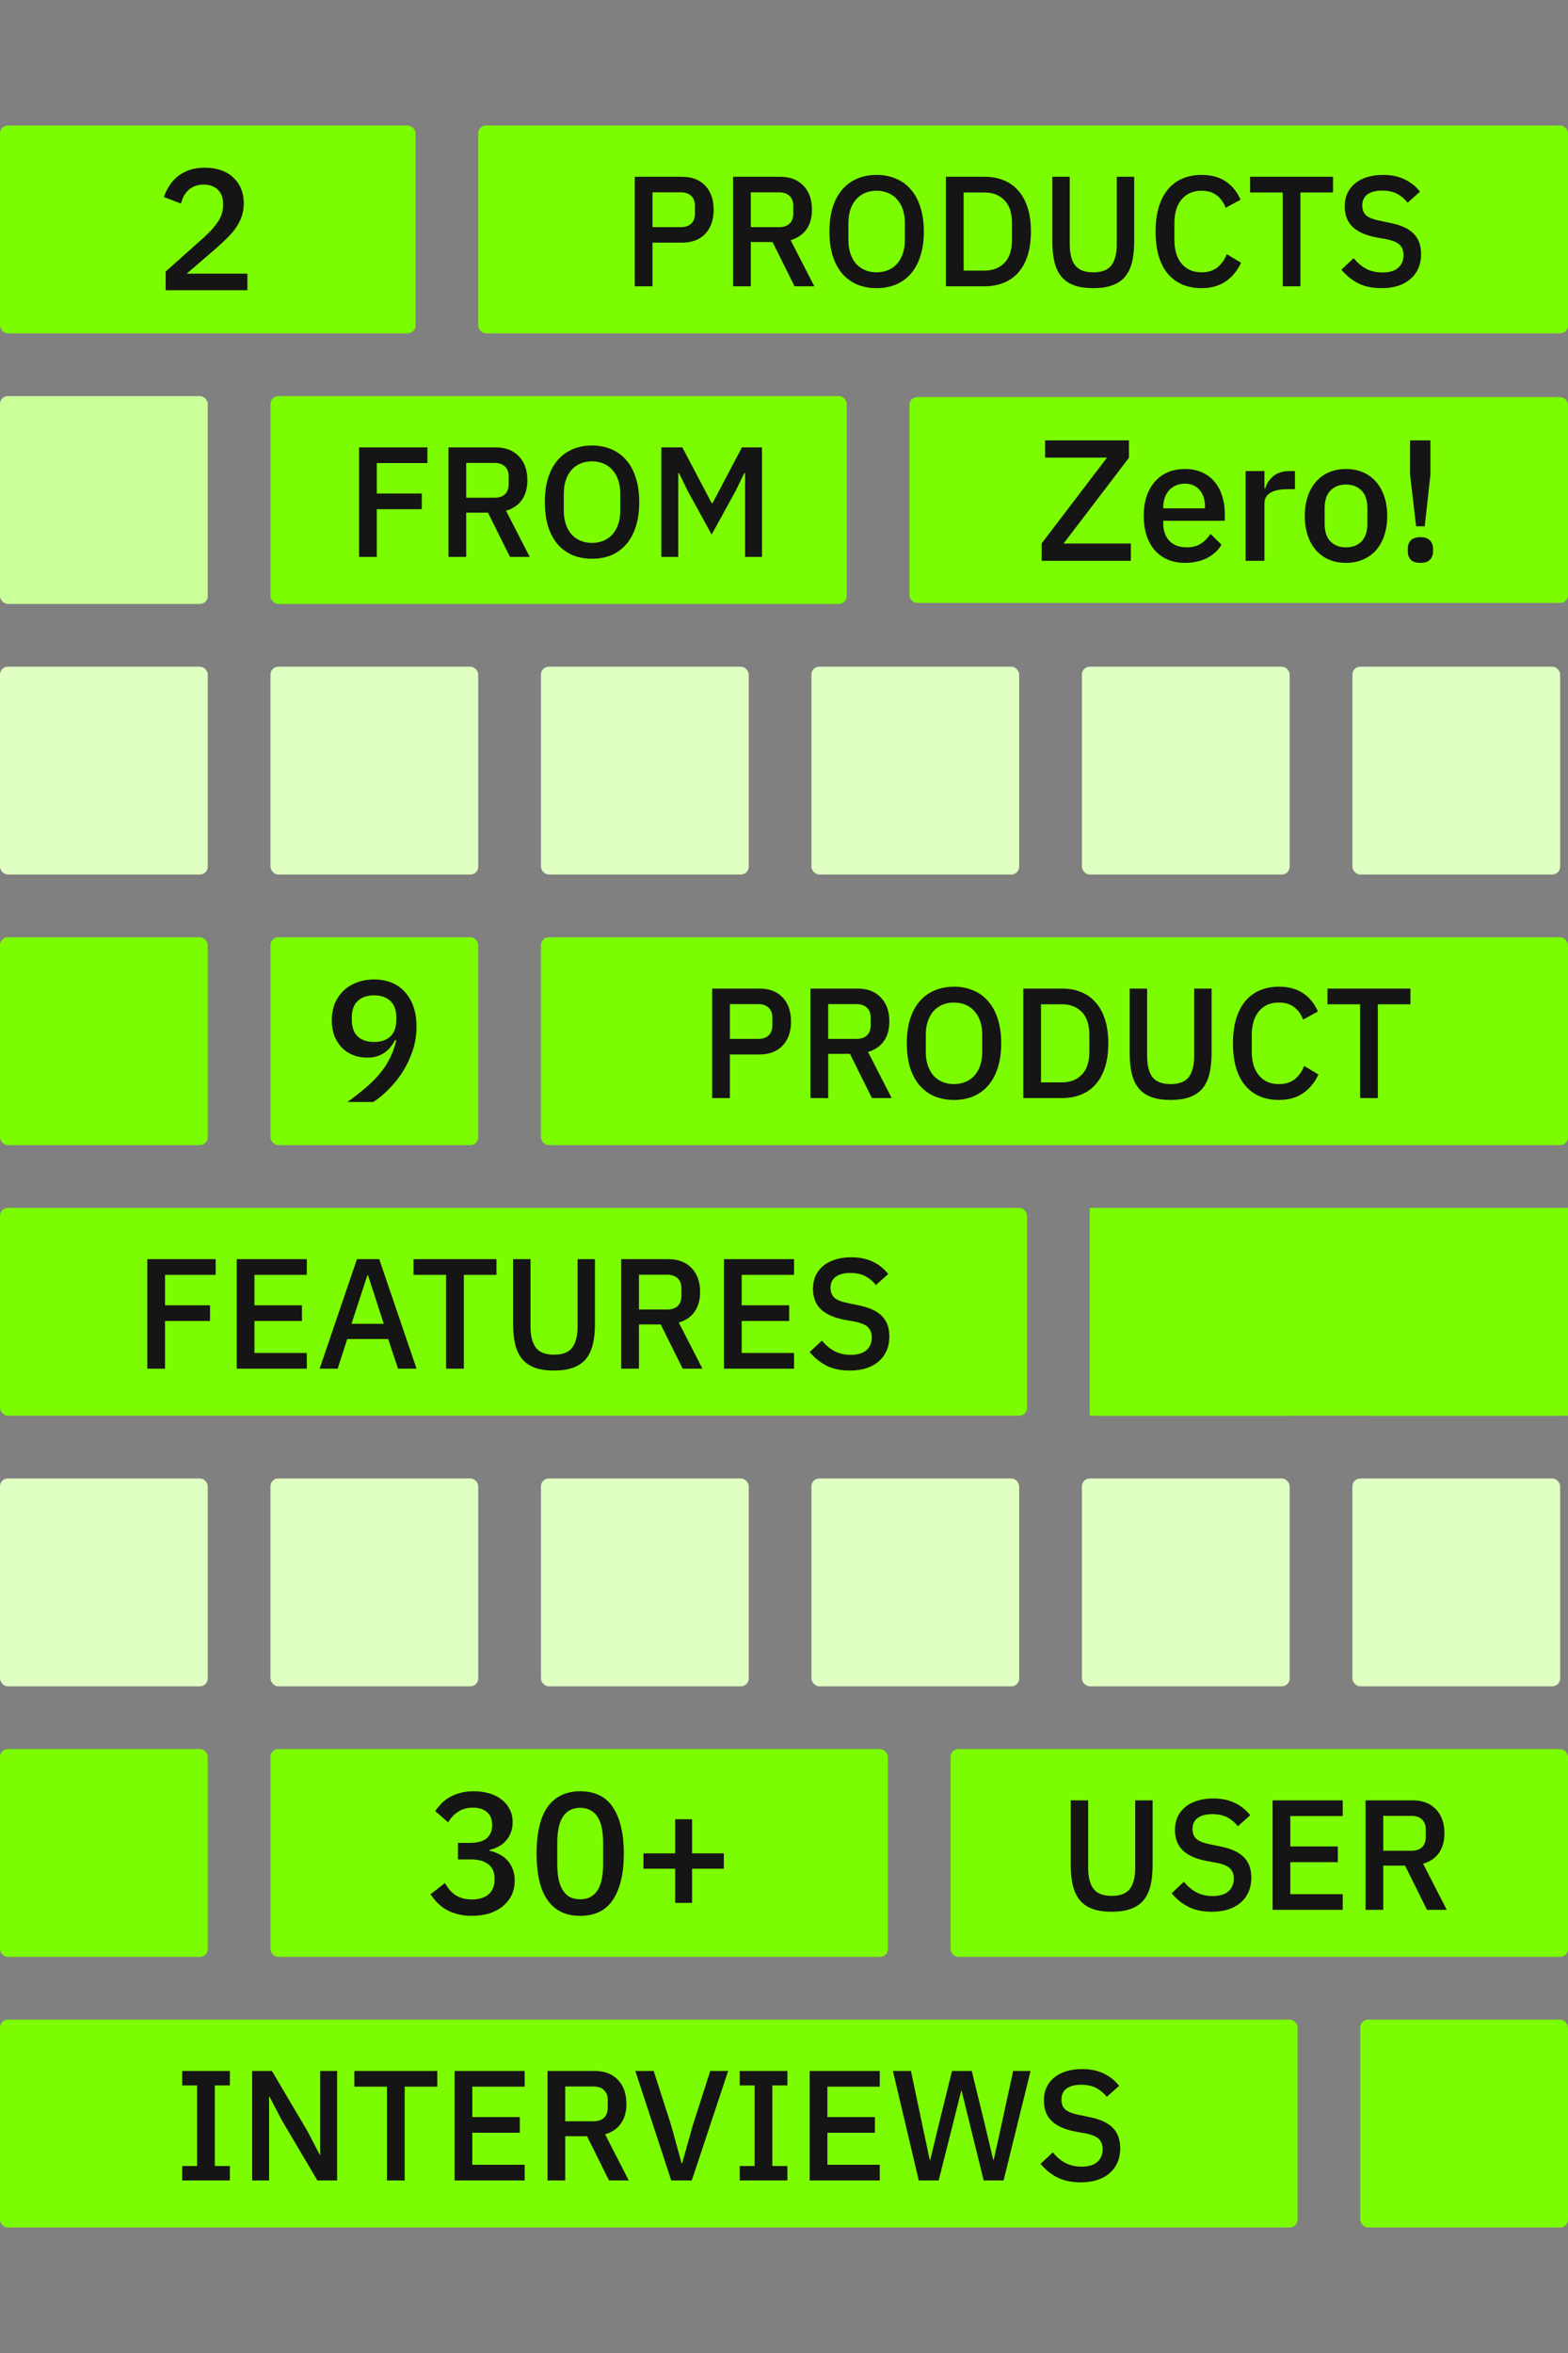 <svg width="400" height="600" viewBox="0 0 400 600" fill="none" xmlns="http://www.w3.org/2000/svg">
<rect x="0" y="0" width="400" height="600" fill="#808080" stroke="none"/>
<g clip-path="url(#clip0_1528_112)">
<rect y="32" width="106" height="53" rx="2" fill="#7CFC00"/>
<path d="M63.113 74H42.257V69.248L52.069 60.492C53.623 59.084 54.811 57.749 55.633 56.488C56.483 55.197 56.909 53.848 56.909 52.44V51.868C56.909 50.372 56.454 49.199 55.545 48.348C54.665 47.497 53.462 47.072 51.937 47.072C51.086 47.072 50.338 47.204 49.693 47.468C49.077 47.703 48.534 48.04 48.065 48.48C47.595 48.92 47.199 49.433 46.877 50.02C46.583 50.607 46.349 51.237 46.173 51.912L41.817 50.24C42.139 49.272 42.579 48.348 43.137 47.468C43.694 46.559 44.398 45.752 45.249 45.048C46.099 44.344 47.097 43.787 48.241 43.376C49.414 42.965 50.778 42.76 52.333 42.76C53.887 42.76 55.281 42.995 56.513 43.464C57.745 43.904 58.771 44.535 59.593 45.356C60.443 46.148 61.089 47.101 61.529 48.216C61.969 49.331 62.189 50.548 62.189 51.868C62.189 53.1 61.998 54.244 61.617 55.3C61.235 56.356 60.707 57.353 60.033 58.292C59.358 59.231 58.566 60.125 57.657 60.976C56.777 61.827 55.838 62.692 54.841 63.572L47.625 69.776H63.113V74Z" fill="#141514"/>
<rect x="122" y="32" width="278" height="53" rx="2" fill="#7CFC00"/>
<path d="M161.932 73V45.08H173.932C176.519 45.08 178.519 45.84 179.932 47.36C181.346 48.88 182.052 50.92 182.052 53.48C182.052 56.04 181.346 58.08 179.932 59.6C178.519 61.12 176.519 61.88 173.932 61.88H166.452V73H161.932ZM166.452 57.92H173.652C174.799 57.92 175.692 57.627 176.332 57.04C176.972 56.427 177.292 55.56 177.292 54.44V52.52C177.292 51.4 176.972 50.547 176.332 49.96C175.692 49.347 174.799 49.04 173.652 49.04H166.452V57.92ZM191.53 73H187.01V45.08H199.05C201.557 45.08 203.53 45.84 204.97 47.36C206.41 48.853 207.13 50.893 207.13 53.48C207.13 55.48 206.664 57.147 205.73 58.48C204.824 59.787 203.477 60.707 201.69 61.24L207.73 73H202.69L197.09 61.72H191.53V73ZM198.73 57.92C199.877 57.92 200.77 57.627 201.41 57.04C202.05 56.427 202.37 55.56 202.37 54.44V52.52C202.37 51.4 202.05 50.547 201.41 49.96C200.77 49.347 199.877 49.04 198.73 49.04H191.53V57.92H198.73ZM223.631 73.48C221.817 73.48 220.164 73.173 218.671 72.56C217.204 71.92 215.937 71 214.871 69.8C213.831 68.573 213.017 67.067 212.431 65.28C211.871 63.467 211.591 61.387 211.591 59.04C211.591 56.693 211.871 54.627 212.431 52.84C213.017 51.027 213.831 49.52 214.871 48.32C215.937 47.093 217.204 46.173 218.671 45.56C220.164 44.92 221.817 44.6 223.631 44.6C225.444 44.6 227.084 44.92 228.551 45.56C230.044 46.173 231.311 47.093 232.351 48.32C233.417 49.52 234.231 51.027 234.791 52.84C235.377 54.627 235.671 56.693 235.671 59.04C235.671 61.387 235.377 63.467 234.791 65.28C234.231 67.067 233.417 68.573 232.351 69.8C231.311 71 230.044 71.92 228.551 72.56C227.084 73.173 225.444 73.48 223.631 73.48ZM223.631 69.44C224.697 69.44 225.671 69.253 226.551 68.88C227.457 68.507 228.217 67.973 228.831 67.28C229.471 66.56 229.964 65.693 230.311 64.68C230.657 63.667 230.831 62.52 230.831 61.24V56.84C230.831 55.56 230.657 54.413 230.311 53.4C229.964 52.387 229.471 51.533 228.831 50.84C228.217 50.12 227.457 49.573 226.551 49.2C225.671 48.827 224.697 48.64 223.631 48.64C222.537 48.64 221.551 48.827 220.671 49.2C219.791 49.573 219.031 50.12 218.391 50.84C217.777 51.533 217.297 52.387 216.951 53.4C216.604 54.413 216.431 55.56 216.431 56.84V61.24C216.431 62.52 216.604 63.667 216.951 64.68C217.297 65.693 217.777 66.56 218.391 67.28C219.031 67.973 219.791 68.507 220.671 68.88C221.551 69.253 222.537 69.44 223.631 69.44ZM241.307 45.08H251.187C252.974 45.08 254.587 45.373 256.027 45.96C257.494 46.547 258.734 47.427 259.747 48.6C260.787 49.747 261.587 51.2 262.147 52.96C262.707 54.693 262.987 56.72 262.987 59.04C262.987 61.36 262.707 63.4 262.147 65.16C261.587 66.893 260.787 68.347 259.747 69.52C258.734 70.667 257.494 71.533 256.027 72.12C254.587 72.707 252.974 73 251.187 73H241.307V45.08ZM251.187 69C253.267 69 254.947 68.347 256.227 67.04C257.507 65.733 258.147 63.813 258.147 61.28V56.8C258.147 54.267 257.507 52.347 256.227 51.04C254.947 49.733 253.267 49.08 251.187 49.08H245.827V69H251.187ZM272.892 45.08V62.28C272.892 64.653 273.345 66.44 274.252 67.64C275.159 68.84 276.705 69.44 278.892 69.44C281.079 69.44 282.625 68.84 283.532 67.64C284.439 66.44 284.892 64.653 284.892 62.28V45.08H289.332V61.56C289.332 63.613 289.145 65.387 288.772 66.88C288.399 68.373 287.799 69.613 286.972 70.6C286.145 71.56 285.065 72.28 283.732 72.76C282.425 73.24 280.812 73.48 278.892 73.48C276.972 73.48 275.345 73.24 274.012 72.76C272.705 72.28 271.639 71.56 270.812 70.6C269.985 69.613 269.385 68.373 269.012 66.88C268.639 65.387 268.452 63.613 268.452 61.56V45.08H272.892ZM306.514 73.48C302.86 73.48 299.994 72.253 297.914 69.8C295.834 67.32 294.794 63.733 294.794 59.04C294.794 56.693 295.06 54.627 295.594 52.84C296.127 51.053 296.9 49.547 297.914 48.32C298.927 47.093 300.154 46.173 301.594 45.56C303.06 44.92 304.7 44.6 306.514 44.6C308.94 44.6 310.967 45.133 312.594 46.2C314.247 47.267 315.54 48.84 316.474 50.92L312.674 53C312.194 51.667 311.447 50.613 310.434 49.84C309.447 49.04 308.14 48.64 306.514 48.64C304.354 48.64 302.66 49.373 301.434 50.84C300.207 52.307 299.594 54.333 299.594 56.92V61.16C299.594 63.747 300.207 65.773 301.434 67.24C302.66 68.707 304.354 69.44 306.514 69.44C308.194 69.44 309.554 69.013 310.594 68.16C311.66 67.28 312.447 66.16 312.954 64.8L316.594 67C315.66 69.027 314.354 70.613 312.674 71.76C310.994 72.907 308.94 73.48 306.514 73.48ZM331.745 49.08V73H327.225V49.08H318.905V45.08H340.065V49.08H331.745ZM352.402 73.48C350.055 73.48 348.055 73.053 346.402 72.2C344.775 71.347 343.375 70.2 342.202 68.76L345.322 65.84C346.308 67.04 347.388 67.947 348.562 68.56C349.762 69.173 351.122 69.48 352.642 69.48C354.428 69.48 355.775 69.08 356.682 68.28C357.588 67.48 358.042 66.4 358.042 65.04C358.042 63.947 357.722 63.08 357.082 62.44C356.442 61.8 355.308 61.32 353.682 61L351.202 60.56C348.482 60.053 346.442 59.16 345.082 57.88C343.722 56.6 343.042 54.84 343.042 52.6C343.042 51.373 343.268 50.267 343.722 49.28C344.202 48.267 344.855 47.427 345.682 46.76C346.535 46.067 347.562 45.533 348.762 45.16C349.962 44.787 351.308 44.6 352.802 44.6C354.908 44.6 356.735 44.973 358.282 45.72C359.828 46.44 361.148 47.493 362.242 48.88L359.082 51.68C358.362 50.747 357.482 50 356.442 49.44C355.402 48.88 354.108 48.6 352.562 48.6C350.962 48.6 349.722 48.92 348.842 49.56C347.962 50.2 347.522 51.133 347.522 52.36C347.522 53.533 347.882 54.413 348.602 55C349.322 55.56 350.442 55.987 351.962 56.28L354.442 56.8C357.242 57.333 359.282 58.24 360.562 59.52C361.868 60.8 362.522 62.56 362.522 64.8C362.522 66.107 362.295 67.293 361.842 68.36C361.388 69.427 360.722 70.347 359.842 71.12C358.988 71.867 357.935 72.453 356.682 72.88C355.428 73.28 354.002 73.48 352.402 73.48Z" fill="#141514"/>
<rect y="101" width="53" height="53" rx="2" fill="#CBFF99"/>
<rect x="69" y="101" width="147" height="53" rx="2" fill="#7CFC00"/>
<path d="M91.596 142V114.08H109.036V118.08H96.116V125.84H107.596V129.84H96.116V142H91.596ZM118.929 142H114.409V114.08H126.449C128.955 114.08 130.929 114.84 132.369 116.36C133.809 117.853 134.529 119.893 134.529 122.48C134.529 124.48 134.062 126.147 133.129 127.48C132.222 128.787 130.875 129.707 129.089 130.24L135.129 142H130.089L124.489 130.72H118.929V142ZM126.129 126.92C127.275 126.92 128.169 126.627 128.809 126.04C129.449 125.427 129.769 124.56 129.769 123.44V121.52C129.769 120.4 129.449 119.547 128.809 118.96C128.169 118.347 127.275 118.04 126.129 118.04H118.929V126.92H126.129ZM151.029 142.48C149.216 142.48 147.562 142.173 146.069 141.56C144.602 140.92 143.336 140 142.269 138.8C141.229 137.573 140.416 136.067 139.829 134.28C139.269 132.467 138.989 130.387 138.989 128.04C138.989 125.693 139.269 123.627 139.829 121.84C140.416 120.027 141.229 118.52 142.269 117.32C143.336 116.093 144.602 115.173 146.069 114.56C147.562 113.92 149.216 113.6 151.029 113.6C152.842 113.6 154.482 113.92 155.949 114.56C157.442 115.173 158.709 116.093 159.749 117.32C160.816 118.52 161.629 120.027 162.189 121.84C162.776 123.627 163.069 125.693 163.069 128.04C163.069 130.387 162.776 132.467 162.189 134.28C161.629 136.067 160.816 137.573 159.749 138.8C158.709 140 157.442 140.92 155.949 141.56C154.482 142.173 152.842 142.48 151.029 142.48ZM151.029 138.44C152.096 138.44 153.069 138.253 153.949 137.88C154.856 137.507 155.616 136.973 156.229 136.28C156.869 135.56 157.362 134.693 157.709 133.68C158.056 132.667 158.229 131.52 158.229 130.24V125.84C158.229 124.56 158.056 123.413 157.709 122.4C157.362 121.387 156.869 120.533 156.229 119.84C155.616 119.12 154.856 118.573 153.949 118.2C153.069 117.827 152.096 117.64 151.029 117.64C149.936 117.64 148.949 117.827 148.069 118.2C147.189 118.573 146.429 119.12 145.789 119.84C145.176 120.533 144.696 121.387 144.349 122.4C144.002 123.413 143.829 124.56 143.829 125.84V130.24C143.829 131.52 144.002 132.667 144.349 133.68C144.696 134.693 145.176 135.56 145.789 136.28C146.429 136.973 147.189 137.507 148.069 137.88C148.949 138.253 149.936 138.44 151.029 138.44ZM190.066 120.64H189.866L187.666 125.16L181.546 136.32L175.426 125.16L173.226 120.64H173.026V142H168.706V114.08H174.066L181.546 128.28H181.786L189.266 114.08H194.386V142H190.066V120.64Z" fill="#141514"/>
<rect x="232" y="101.248" width="168" height="52.505" rx="2" fill="#7CFC00"/>
<path d="M288.476 143H265.728V138.556L282.404 116.688H266.608V112.288H287.992V116.732L271.316 138.6H288.476V143ZM302.289 143.528C300.646 143.528 299.18 143.249 297.889 142.692C296.598 142.135 295.498 141.343 294.589 140.316C293.68 139.26 292.976 137.999 292.477 136.532C292.008 135.036 291.773 133.379 291.773 131.56C291.773 129.741 292.008 128.099 292.477 126.632C292.976 125.136 293.68 123.875 294.589 122.848C295.498 121.792 296.598 120.985 297.889 120.428C299.18 119.871 300.646 119.592 302.289 119.592C303.961 119.592 305.428 119.885 306.689 120.472C307.98 121.059 309.05 121.88 309.901 122.936C310.752 123.963 311.382 125.165 311.793 126.544C312.233 127.923 312.453 129.404 312.453 130.988V132.792H296.745V133.54C296.745 135.3 297.258 136.752 298.285 137.896C299.341 139.011 300.837 139.568 302.773 139.568C304.181 139.568 305.369 139.26 306.337 138.644C307.305 138.028 308.126 137.192 308.801 136.136L311.617 138.908C310.766 140.316 309.534 141.445 307.921 142.296C306.308 143.117 304.43 143.528 302.289 143.528ZM302.289 123.332C301.468 123.332 300.705 123.479 300.001 123.772C299.326 124.065 298.74 124.476 298.241 125.004C297.772 125.532 297.405 126.163 297.141 126.896C296.877 127.629 296.745 128.436 296.745 129.316V129.624H307.393V129.184C307.393 127.424 306.938 126.016 306.029 124.96C305.12 123.875 303.873 123.332 302.289 123.332ZM317.762 143V120.12H322.558V124.52H322.778C323.101 123.347 323.775 122.32 324.802 121.44C325.829 120.56 327.251 120.12 329.07 120.12H330.346V124.74H328.454C326.547 124.74 325.081 125.048 324.054 125.664C323.057 126.28 322.558 127.189 322.558 128.392V143H317.762ZM343.367 143.528C341.783 143.528 340.331 143.249 339.011 142.692C337.72 142.135 336.62 141.343 335.711 140.316C334.802 139.26 334.098 137.999 333.599 136.532C333.1 135.036 332.851 133.379 332.851 131.56C332.851 129.741 333.1 128.099 333.599 126.632C334.098 125.136 334.802 123.875 335.711 122.848C336.62 121.792 337.72 120.985 339.011 120.428C340.331 119.871 341.783 119.592 343.367 119.592C344.951 119.592 346.388 119.871 347.679 120.428C348.999 120.985 350.114 121.792 351.023 122.848C351.932 123.875 352.636 125.136 353.135 126.632C353.634 128.099 353.883 129.741 353.883 131.56C353.883 133.379 353.634 135.036 353.135 136.532C352.636 137.999 351.932 139.26 351.023 140.316C350.114 141.343 348.999 142.135 347.679 142.692C346.388 143.249 344.951 143.528 343.367 143.528ZM343.367 139.568C345.01 139.568 346.33 139.069 347.327 138.072C348.324 137.045 348.823 135.52 348.823 133.496V129.624C348.823 127.6 348.324 126.089 347.327 125.092C346.33 124.065 345.01 123.552 343.367 123.552C341.724 123.552 340.404 124.065 339.407 125.092C338.41 126.089 337.911 127.6 337.911 129.624V133.496C337.911 135.52 338.41 137.045 339.407 138.072C340.404 139.069 341.724 139.568 343.367 139.568ZM361.251 134.2L359.711 121.044V112.288H364.903V121.044L363.451 134.2H361.251ZM362.351 143.528C361.236 143.528 360.415 143.264 359.887 142.736C359.388 142.179 359.139 141.475 359.139 140.624V139.876C359.139 139.025 359.388 138.336 359.887 137.808C360.415 137.251 361.236 136.972 362.351 136.972C363.466 136.972 364.272 137.251 364.771 137.808C365.299 138.336 365.563 139.025 365.563 139.876V140.624C365.563 141.475 365.299 142.179 364.771 142.736C364.272 143.264 363.466 143.528 362.351 143.528Z" fill="#141514"/>
<rect y="170" width="53" height="53" rx="2" fill="#E0FFC2"/>
<rect x="69" y="170" width="53" height="53" rx="2" fill="#E0FFC2"/>
<rect x="138" y="170" width="53" height="53" rx="2" fill="#E0FFC2"/>
<rect x="207" y="170" width="53" height="53" rx="2" fill="#E0FFC2"/>
<rect x="276" y="170" width="53" height="53" rx="2" fill="#E0FFC2"/>
<rect x="345" y="170" width="53" height="53" rx="2" fill="#E0FFC2"/>
<rect y="239" width="53" height="53" rx="2" fill="#7CFC00"/>
<rect x="69" y="239" width="53" height="53" rx="2" fill="#7CFC00"/>
<path d="M106.245 261.728C106.245 263.957 105.907 266.055 105.233 268.02C104.558 269.985 103.693 271.789 102.637 273.432C101.581 275.075 100.393 276.541 99.073 277.832C97.782 279.123 96.506 280.179 95.245 281H88.645C90.375 279.739 91.93 278.521 93.309 277.348C94.687 276.175 95.89 274.972 96.917 273.74C97.943 272.508 98.794 271.203 99.469 269.824C100.173 268.445 100.715 266.935 101.097 265.292L100.789 265.204C100.466 265.82 100.085 266.407 99.645 266.964C99.234 267.492 98.735 267.961 98.149 268.372C97.591 268.783 96.946 269.105 96.213 269.34C95.479 269.575 94.629 269.692 93.661 269.692C92.37 269.692 91.167 269.472 90.053 269.032C88.967 268.592 88.014 267.961 87.193 267.14C86.401 266.289 85.77 265.292 85.301 264.148C84.861 262.975 84.641 261.655 84.641 260.188C84.641 258.663 84.89 257.255 85.389 255.964C85.917 254.673 86.65 253.573 87.589 252.664C88.527 251.755 89.657 251.051 90.977 250.552C92.297 250.024 93.778 249.76 95.421 249.76C97.122 249.76 98.633 250.039 99.953 250.596C101.302 251.153 102.431 251.96 103.341 253.016C104.279 254.043 104.998 255.289 105.497 256.756C105.995 258.223 106.245 259.88 106.245 261.728ZM95.421 265.688C97.21 265.688 98.603 265.219 99.601 264.28C100.598 263.312 101.097 261.904 101.097 260.056V259.44C101.097 257.592 100.598 256.199 99.601 255.26C98.603 254.292 97.21 253.808 95.421 253.808C93.631 253.808 92.238 254.292 91.241 255.26C90.243 256.199 89.745 257.592 89.745 259.44V260.056C89.745 261.904 90.243 263.312 91.241 264.28C92.238 265.219 93.631 265.688 95.421 265.688Z" fill="#141514"/>
<rect x="138" y="239" width="262" height="53" rx="2" fill="#7CFC00"/>
<path d="M181.67 280V252.08H193.67C196.257 252.08 198.257 252.84 199.67 254.36C201.084 255.88 201.79 257.92 201.79 260.48C201.79 263.04 201.084 265.08 199.67 266.6C198.257 268.12 196.257 268.88 193.67 268.88H186.19V280H181.67ZM186.19 264.92H193.39C194.537 264.92 195.43 264.627 196.07 264.04C196.71 263.427 197.03 262.56 197.03 261.44V259.52C197.03 258.4 196.71 257.547 196.07 256.96C195.43 256.347 194.537 256.04 193.39 256.04H186.19V264.92ZM211.269 280H206.749V252.08H218.789C221.295 252.08 223.269 252.84 224.709 254.36C226.149 255.853 226.869 257.893 226.869 260.48C226.869 262.48 226.402 264.147 225.469 265.48C224.562 266.787 223.215 267.707 221.429 268.24L227.469 280H222.429L216.829 268.72H211.269V280ZM218.469 264.92C219.615 264.92 220.509 264.627 221.149 264.04C221.789 263.427 222.109 262.56 222.109 261.44V259.52C222.109 258.4 221.789 257.547 221.149 256.96C220.509 256.347 219.615 256.04 218.469 256.04H211.269V264.92H218.469ZM243.369 280.48C241.556 280.48 239.902 280.173 238.409 279.56C236.942 278.92 235.676 278 234.609 276.8C233.569 275.573 232.756 274.067 232.169 272.28C231.609 270.467 231.329 268.387 231.329 266.04C231.329 263.693 231.609 261.627 232.169 259.84C232.756 258.027 233.569 256.52 234.609 255.32C235.676 254.093 236.942 253.173 238.409 252.56C239.902 251.92 241.556 251.6 243.369 251.6C245.182 251.6 246.822 251.92 248.289 252.56C249.782 253.173 251.049 254.093 252.089 255.32C253.156 256.52 253.969 258.027 254.529 259.84C255.116 261.627 255.409 263.693 255.409 266.04C255.409 268.387 255.116 270.467 254.529 272.28C253.969 274.067 253.156 275.573 252.089 276.8C251.049 278 249.782 278.92 248.289 279.56C246.822 280.173 245.182 280.48 243.369 280.48ZM243.369 276.44C244.436 276.44 245.409 276.253 246.289 275.88C247.196 275.507 247.956 274.973 248.569 274.28C249.209 273.56 249.702 272.693 250.049 271.68C250.396 270.667 250.569 269.52 250.569 268.24V263.84C250.569 262.56 250.396 261.413 250.049 260.4C249.702 259.387 249.209 258.533 248.569 257.84C247.956 257.12 247.196 256.573 246.289 256.2C245.409 255.827 244.436 255.64 243.369 255.64C242.276 255.64 241.289 255.827 240.409 256.2C239.529 256.573 238.769 257.12 238.129 257.84C237.516 258.533 237.036 259.387 236.689 260.4C236.342 261.413 236.169 262.56 236.169 263.84V268.24C236.169 269.52 236.342 270.667 236.689 271.68C237.036 272.693 237.516 273.56 238.129 274.28C238.769 274.973 239.529 275.507 240.409 275.88C241.289 276.253 242.276 276.44 243.369 276.44ZM261.045 252.08H270.925C272.712 252.08 274.325 252.373 275.765 252.96C277.232 253.547 278.472 254.427 279.485 255.6C280.525 256.747 281.325 258.2 281.885 259.96C282.445 261.693 282.725 263.72 282.725 266.04C282.725 268.36 282.445 270.4 281.885 272.16C281.325 273.893 280.525 275.347 279.485 276.52C278.472 277.667 277.232 278.533 275.765 279.12C274.325 279.707 272.712 280 270.925 280H261.045V252.08ZM270.925 276C273.005 276 274.685 275.347 275.965 274.04C277.245 272.733 277.885 270.813 277.885 268.28V263.8C277.885 261.267 277.245 259.347 275.965 258.04C274.685 256.733 273.005 256.08 270.925 256.08H265.565V276H270.925ZM292.63 252.08V269.28C292.63 271.653 293.083 273.44 293.99 274.64C294.897 275.84 296.443 276.44 298.63 276.44C300.817 276.44 302.363 275.84 303.27 274.64C304.177 273.44 304.63 271.653 304.63 269.28V252.08H309.07V268.56C309.07 270.613 308.883 272.387 308.51 273.88C308.137 275.373 307.537 276.613 306.71 277.6C305.883 278.56 304.803 279.28 303.47 279.76C302.163 280.24 300.55 280.48 298.63 280.48C296.71 280.48 295.083 280.24 293.75 279.76C292.443 279.28 291.377 278.56 290.55 277.6C289.723 276.613 289.123 275.373 288.75 273.88C288.377 272.387 288.19 270.613 288.19 268.56V252.08H292.63ZM326.252 280.48C322.599 280.48 319.732 279.253 317.652 276.8C315.572 274.32 314.532 270.733 314.532 266.04C314.532 263.693 314.799 261.627 315.332 259.84C315.865 258.053 316.639 256.547 317.652 255.32C318.665 254.093 319.892 253.173 321.332 252.56C322.799 251.92 324.439 251.6 326.252 251.6C328.679 251.6 330.705 252.133 332.332 253.2C333.985 254.267 335.279 255.84 336.212 257.92L332.412 260C331.932 258.667 331.185 257.613 330.172 256.84C329.185 256.04 327.879 255.64 326.252 255.64C324.092 255.64 322.399 256.373 321.172 257.84C319.945 259.307 319.332 261.333 319.332 263.92V268.16C319.332 270.747 319.945 272.773 321.172 274.24C322.399 275.707 324.092 276.44 326.252 276.44C327.932 276.44 329.292 276.013 330.332 275.16C331.399 274.28 332.185 273.16 332.692 271.8L336.332 274C335.399 276.027 334.092 277.613 332.412 278.76C330.732 279.907 328.679 280.48 326.252 280.48ZM351.484 256.08V280H346.964V256.08H338.644V252.08H359.804V256.08H351.484Z" fill="#141514"/>
<rect y="308" width="262" height="53" rx="2" fill="#7CFC00"/>
<path d="M37.577 349V321.08H55.017V325.08H42.097V332.84H53.577V336.84H42.097V349H37.577ZM60.389 349V321.08H78.269V325.08H64.909V332.84H77.029V336.84H64.909V345H78.269V349H60.389ZM101.54 349L99.02 341.44H88.58L86.14 349H81.54L91.06 321.08H96.74L106.26 349H101.54ZM93.9 325.24H93.7L89.66 337.56H97.9L93.9 325.24ZM118.327 325.08V349H113.807V325.08H105.487V321.08H126.647V325.08H118.327ZM135.333 321.08V338.28C135.333 340.653 135.787 342.44 136.693 343.64C137.6 344.84 139.147 345.44 141.333 345.44C143.52 345.44 145.067 344.84 145.973 343.64C146.88 342.44 147.333 340.653 147.333 338.28V321.08H151.773V337.56C151.773 339.613 151.587 341.387 151.213 342.88C150.84 344.373 150.24 345.613 149.413 346.6C148.587 347.56 147.507 348.28 146.173 348.76C144.867 349.24 143.253 349.48 141.333 349.48C139.413 349.48 137.787 349.24 136.453 348.76C135.147 348.28 134.08 347.56 133.253 346.6C132.427 345.613 131.827 344.373 131.453 342.88C131.08 341.387 130.893 339.613 130.893 337.56V321.08H135.333ZM162.995 349H158.475V321.08H170.515C173.022 321.08 174.995 321.84 176.435 323.36C177.875 324.853 178.595 326.893 178.595 329.48C178.595 331.48 178.128 333.147 177.195 334.48C176.288 335.787 174.942 336.707 173.155 337.24L179.195 349H174.155L168.555 337.72H162.995V349ZM170.195 333.92C171.342 333.92 172.235 333.627 172.875 333.04C173.515 332.427 173.835 331.56 173.835 330.44V328.52C173.835 327.4 173.515 326.547 172.875 325.96C172.235 325.347 171.342 325.04 170.195 325.04H162.995V333.92H170.195ZM184.686 349V321.08H202.566V325.08H189.206V332.84H201.326V336.84H189.206V345H202.566V349H184.686ZM216.757 349.48C214.41 349.48 212.41 349.053 210.757 348.2C209.13 347.347 207.73 346.2 206.557 344.76L209.677 341.84C210.664 343.04 211.744 343.947 212.917 344.56C214.117 345.173 215.477 345.48 216.997 345.48C218.784 345.48 220.13 345.08 221.037 344.28C221.944 343.48 222.397 342.4 222.397 341.04C222.397 339.947 222.077 339.08 221.437 338.44C220.797 337.8 219.664 337.32 218.037 337L215.557 336.56C212.837 336.053 210.797 335.16 209.437 333.88C208.077 332.6 207.397 330.84 207.397 328.6C207.397 327.373 207.624 326.267 208.077 325.28C208.557 324.267 209.21 323.427 210.037 322.76C210.89 322.067 211.917 321.533 213.117 321.16C214.317 320.787 215.664 320.6 217.157 320.6C219.264 320.6 221.09 320.973 222.637 321.72C224.184 322.44 225.504 323.493 226.597 324.88L223.437 327.68C222.717 326.747 221.837 326 220.797 325.44C219.757 324.88 218.464 324.6 216.917 324.6C215.317 324.6 214.077 324.92 213.197 325.56C212.317 326.2 211.877 327.133 211.877 328.36C211.877 329.533 212.237 330.413 212.957 331C213.677 331.56 214.797 331.987 216.317 332.28L218.797 332.8C221.597 333.333 223.637 334.24 224.917 335.52C226.224 336.8 226.877 338.56 226.877 340.8C226.877 342.107 226.65 343.293 226.197 344.36C225.744 345.427 225.077 346.347 224.197 347.12C223.344 347.867 222.29 348.453 221.037 348.88C219.784 349.28 218.357 349.48 216.757 349.48Z" fill="#141514"/>
<rect width="122" height="53" transform="translate(278 308)" fill="#7CFC00"/>
<rect x="278" y="308" width="53" height="53" rx="2" fill="#7CFC00"/>
<rect x="347" y="308" width="53" height="53" rx="2" fill="#7CFC00"/>
<rect y="377" width="53" height="53" rx="2" fill="#E0FFC2"/>
<rect x="69" y="377" width="53" height="53" rx="2" fill="#E0FFC2"/>
<rect x="138" y="377" width="53" height="53" rx="2" fill="#E0FFC2"/>
<rect x="207" y="377" width="53" height="53" rx="2" fill="#E0FFC2"/>
<rect x="276" y="377" width="53" height="53" rx="2" fill="#E0FFC2"/>
<rect x="345" y="377" width="53" height="53" rx="2" fill="#E0FFC2"/>
<rect y="446" width="53" height="53" rx="2" fill="#7CFC00"/>
<rect x="69" y="446" width="157.5" height="53" rx="2" fill="#7CFC00"/>
<path d="M119.954 469.916C121.86 469.916 123.268 469.52 124.178 468.728C125.087 467.907 125.542 466.865 125.542 465.604V465.296C125.542 463.888 125.102 462.817 124.222 462.084C123.342 461.321 122.154 460.94 120.658 460.94C119.191 460.94 117.944 461.277 116.918 461.952C115.891 462.597 115.026 463.507 114.322 464.68L111.022 461.82C111.491 461.145 112.019 460.5 112.606 459.884C113.192 459.268 113.882 458.74 114.674 458.3C115.466 457.831 116.36 457.464 117.358 457.2C118.355 456.907 119.499 456.76 120.79 456.76C122.227 456.76 123.562 456.936 124.794 457.288C126.026 457.64 127.082 458.168 127.962 458.872C128.842 459.547 129.531 460.383 130.03 461.38C130.528 462.348 130.778 463.448 130.778 464.68C130.778 465.648 130.616 466.528 130.294 467.32C130 468.112 129.575 468.816 129.018 469.432C128.49 470.019 127.859 470.503 127.126 470.884C126.422 471.265 125.674 471.544 124.882 471.72V471.94C125.762 472.116 126.583 472.409 127.346 472.82C128.138 473.201 128.827 473.715 129.414 474.36C130 474.976 130.455 475.724 130.778 476.604C131.13 477.455 131.306 478.437 131.306 479.552C131.306 480.901 131.042 482.133 130.514 483.248C129.986 484.333 129.238 485.272 128.27 486.064C127.331 486.856 126.187 487.472 124.838 487.912C123.488 488.323 121.992 488.528 120.35 488.528C118.912 488.528 117.651 488.367 116.566 488.044C115.48 487.751 114.512 487.355 113.662 486.856C112.84 486.328 112.107 485.741 111.462 485.096C110.846 484.421 110.303 483.732 109.834 483.028L113.486 480.168C113.867 480.784 114.263 481.356 114.674 481.884C115.114 482.383 115.598 482.823 116.126 483.204C116.683 483.556 117.299 483.835 117.974 484.04C118.678 484.245 119.47 484.348 120.35 484.348C122.227 484.348 123.664 483.908 124.662 483.028C125.659 482.119 126.158 480.872 126.158 479.288V478.98C126.158 477.396 125.63 476.193 124.574 475.372C123.518 474.551 122.022 474.14 120.086 474.14H116.83V469.916H119.954ZM148.009 488.528C146.102 488.528 144.445 488.176 143.037 487.472C141.629 486.739 140.47 485.697 139.561 484.348C138.651 482.999 137.977 481.341 137.537 479.376C137.097 477.411 136.877 475.167 136.877 472.644C136.877 470.151 137.097 467.921 137.537 465.956C137.977 463.961 138.651 462.289 139.561 460.94C140.47 459.591 141.629 458.564 143.037 457.86C144.445 457.127 146.102 456.76 148.009 456.76C151.822 456.76 154.623 458.153 156.413 460.94C158.231 463.727 159.141 467.628 159.141 472.644C159.141 477.66 158.231 481.561 156.413 484.348C154.623 487.135 151.822 488.528 148.009 488.528ZM148.009 484.304C149.065 484.304 149.959 484.099 150.693 483.688C151.455 483.248 152.071 482.632 152.541 481.84C153.01 481.048 153.347 480.109 153.553 479.024C153.758 477.909 153.861 476.677 153.861 475.328V469.96C153.861 468.611 153.758 467.393 153.553 466.308C153.347 465.193 153.01 464.24 152.541 463.448C152.071 462.656 151.455 462.055 150.693 461.644C149.959 461.204 149.065 460.984 148.009 460.984C146.953 460.984 146.043 461.204 145.281 461.644C144.547 462.055 143.946 462.656 143.477 463.448C143.007 464.24 142.67 465.193 142.465 466.308C142.259 467.393 142.157 468.611 142.157 469.96V475.328C142.157 476.677 142.259 477.909 142.465 479.024C142.67 480.109 143.007 481.048 143.477 481.84C143.946 482.632 144.547 483.248 145.281 483.688C146.043 484.099 146.953 484.304 148.009 484.304ZM172.235 485.228V476.516H164.139V472.6H172.235V463.888H176.547V472.6H184.643V476.516H176.547V485.228H172.235Z" fill="#141514"/>
<rect x="242.5" y="446" width="157.5" height="53" rx="2" fill="#7CFC00"/>
<path d="M277.595 459.08V476.28C277.595 478.653 278.048 480.44 278.955 481.64C279.862 482.84 281.408 483.44 283.595 483.44C285.782 483.44 287.328 482.84 288.235 481.64C289.142 480.44 289.595 478.653 289.595 476.28V459.08H294.035V475.56C294.035 477.613 293.848 479.387 293.475 480.88C293.102 482.373 292.502 483.613 291.675 484.6C290.848 485.56 289.768 486.28 288.435 486.76C287.128 487.24 285.515 487.48 283.595 487.48C281.675 487.48 280.048 487.24 278.715 486.76C277.408 486.28 276.342 485.56 275.515 484.6C274.688 483.613 274.088 482.373 273.715 480.88C273.342 479.387 273.155 477.613 273.155 475.56V459.08H277.595ZM309.097 487.48C306.75 487.48 304.75 487.053 303.097 486.2C301.47 485.347 300.07 484.2 298.897 482.76L302.017 479.84C303.004 481.04 304.084 481.947 305.257 482.56C306.457 483.173 307.817 483.48 309.337 483.48C311.124 483.48 312.47 483.08 313.377 482.28C314.284 481.48 314.737 480.4 314.737 479.04C314.737 477.947 314.417 477.08 313.777 476.44C313.137 475.8 312.004 475.32 310.377 475L307.897 474.56C305.177 474.053 303.137 473.16 301.777 471.88C300.417 470.6 299.737 468.84 299.737 466.6C299.737 465.373 299.964 464.267 300.417 463.28C300.897 462.267 301.55 461.427 302.377 460.76C303.23 460.067 304.257 459.533 305.457 459.16C306.657 458.787 308.004 458.6 309.497 458.6C311.604 458.6 313.43 458.973 314.977 459.72C316.524 460.44 317.844 461.493 318.937 462.88L315.777 465.68C315.057 464.747 314.177 464 313.137 463.44C312.097 462.88 310.804 462.6 309.257 462.6C307.657 462.6 306.417 462.92 305.537 463.56C304.657 464.2 304.217 465.133 304.217 466.36C304.217 467.533 304.577 468.413 305.297 469C306.017 469.56 307.137 469.987 308.657 470.28L311.137 470.8C313.937 471.333 315.977 472.24 317.257 473.52C318.564 474.8 319.217 476.56 319.217 478.8C319.217 480.107 318.99 481.293 318.537 482.36C318.084 483.427 317.417 484.347 316.537 485.12C315.684 485.867 314.63 486.453 313.377 486.88C312.124 487.28 310.697 487.48 309.097 487.48ZM324.643 487V459.08H342.523V463.08H329.163V470.84H341.283V474.84H329.163V483H342.523V487H324.643ZM352.874 487H348.354V459.08H360.394C362.901 459.08 364.874 459.84 366.314 461.36C367.754 462.853 368.474 464.893 368.474 467.48C368.474 469.48 368.007 471.147 367.074 472.48C366.167 473.787 364.821 474.707 363.034 475.24L369.074 487H364.034L358.434 475.72H352.874V487ZM360.074 471.92C361.221 471.92 362.114 471.627 362.754 471.04C363.394 470.427 363.714 469.56 363.714 468.44V466.52C363.714 465.4 363.394 464.547 362.754 463.96C362.114 463.347 361.221 463.04 360.074 463.04H352.874V471.92H360.074Z" fill="#141514"/>
<rect y="515" width="331" height="53" rx="2" fill="#7CFC00"/>
<path d="M46.482 556V552.32H50.282V531.76H46.482V528.08H58.642V531.76H54.802V552.32H58.642V556H46.482ZM71.843 540.56L68.763 534.64H68.643V556H64.323V528.08H69.363L78.483 543.52L81.563 549.44H81.683V528.08H86.003V556H80.963L71.843 540.56ZM103.238 532.08V556H98.718V532.08H90.397V528.08H111.558V532.08H103.238ZM115.963 556V528.08H133.843V532.08H120.483V539.84H132.603V543.84H120.483V552H133.843V556H115.963ZM144.194 556H139.674V528.08H151.714C154.221 528.08 156.194 528.84 157.634 530.36C159.074 531.853 159.794 533.893 159.794 536.48C159.794 538.48 159.328 540.147 158.394 541.48C157.488 542.787 156.141 543.707 154.354 544.24L160.394 556H155.354L149.754 544.72H144.194V556ZM151.394 540.92C152.541 540.92 153.434 540.627 154.074 540.04C154.714 539.427 155.034 538.56 155.034 537.44V535.52C155.034 534.4 154.714 533.547 154.074 532.96C153.434 532.347 152.541 532.04 151.394 532.04H144.194V540.92H151.394ZM171.232 556L162.072 528.08H166.752L171.192 541.88L173.872 551.6H174.032L176.752 541.88L181.192 528.08H185.752L176.472 556H171.232ZM188.709 556V552.32H192.509V531.76H188.709V528.08H200.869V531.76H197.029V552.32H200.869V556H188.709ZM206.549 556V528.08H224.429V532.08H211.069V539.84H223.189V543.84H211.069V552H224.429V556H206.549ZM234.38 556L227.78 528.08H232.38L235.22 541.52L237.18 550.8H237.3L239.54 541.52L242.86 528.08H247.9L251.18 541.52L253.38 550.76H253.5L255.54 541.52L258.46 528.08H262.9L256.02 556H250.94L247.38 541.56L245.3 533.08H245.22L243.1 541.56L239.46 556H234.38ZM275.652 556.48C273.305 556.48 271.305 556.053 269.652 555.2C268.025 554.347 266.625 553.2 265.452 551.76L268.572 548.84C269.558 550.04 270.638 550.947 271.812 551.56C273.012 552.173 274.372 552.48 275.892 552.48C277.678 552.48 279.025 552.08 279.932 551.28C280.838 550.48 281.292 549.4 281.292 548.04C281.292 546.947 280.972 546.08 280.332 545.44C279.692 544.8 278.558 544.32 276.932 544L274.452 543.56C271.732 543.053 269.692 542.16 268.332 540.88C266.972 539.6 266.292 537.84 266.292 535.6C266.292 534.373 266.518 533.267 266.972 532.28C267.452 531.267 268.105 530.427 268.932 529.76C269.785 529.067 270.812 528.533 272.012 528.16C273.212 527.787 274.558 527.6 276.052 527.6C278.158 527.6 279.985 527.973 281.532 528.72C283.078 529.44 284.398 530.493 285.492 531.88L282.332 534.68C281.612 533.747 280.732 533 279.692 532.44C278.652 531.88 277.358 531.6 275.812 531.6C274.212 531.6 272.972 531.92 272.092 532.56C271.212 533.2 270.772 534.133 270.772 535.36C270.772 536.533 271.132 537.413 271.852 538C272.572 538.56 273.692 538.987 275.212 539.28L277.692 539.8C280.492 540.333 282.532 541.24 283.812 542.52C285.118 543.8 285.772 545.56 285.772 547.8C285.772 549.107 285.545 550.293 285.092 551.36C284.638 552.427 283.972 553.347 283.092 554.12C282.238 554.867 281.185 555.453 279.932 555.88C278.678 556.28 277.252 556.48 275.652 556.48Z" fill="#141514"/>
<rect x="347" y="515" width="53" height="53" rx="2" fill="#7CFC00"/>
</g>
<defs>
<clipPath id="clip0_1528_112">
<rect width="400" height="536" fill="white" transform="translate(0 32)"/>
</clipPath>
</defs>
</svg>
